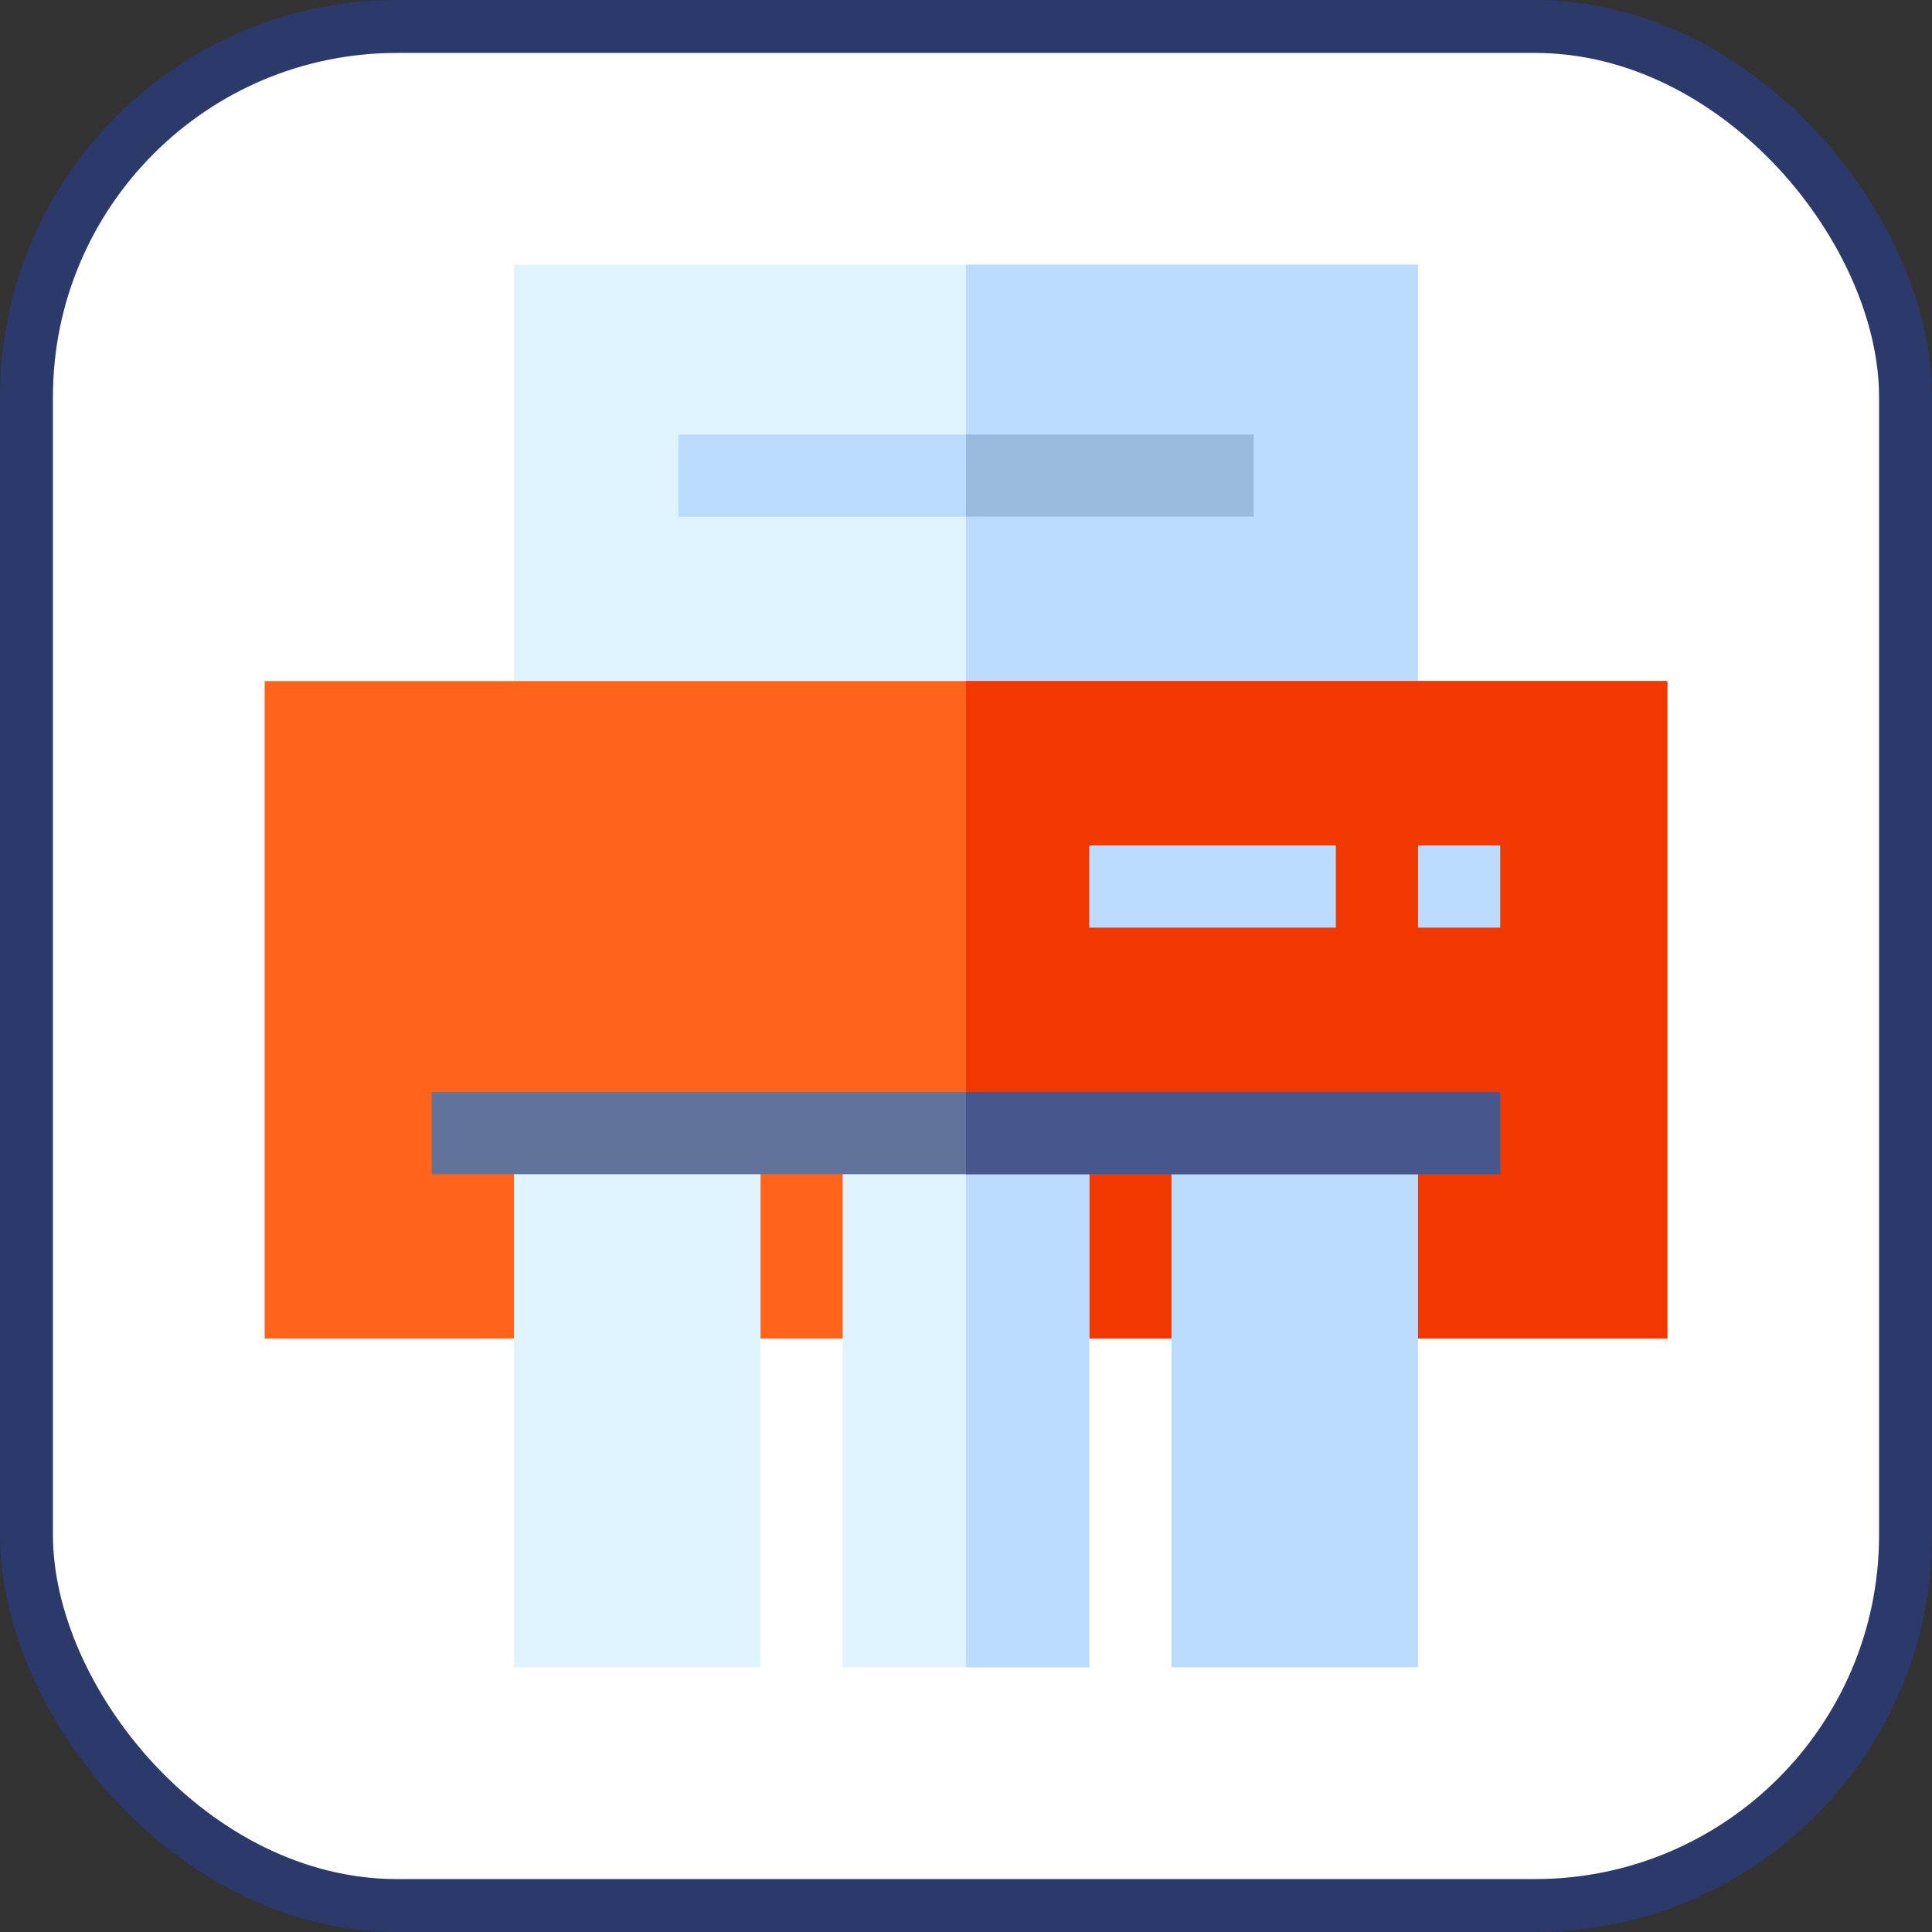 <svg xmlns="http://www.w3.org/2000/svg" xmlns:xlink="http://www.w3.org/1999/xlink" width="73" height="73" version="1.1" viewBox="0 0 73 73"><rect x="0" y="0" width="73" height="73" fill="#333333" stroke="none"/><title>web-components/constructible-stylesheets</title><desc>Created with Sketch.</desc><g id="web-components/constructible-stylesheets" fill="none" fill-rule="evenodd" stroke="none" stroke-width="1"><g id="container" fill="#FFF" fill-rule="nonzero" stroke="#2C396B" stroke-width="2" transform="translate(2, 2)"><rect id="mask" width="71" height="71" x="-1" y="-1" rx="14"/></g><g id="shredder" fill-rule="nonzero" transform="translate(10, 10)"><polygon id="Shape" fill="#E0F4FF" points="9.42 0 43.58 0 43.58 17.287 9.42 17.287"/><polygon id="Shape" fill="#BBDCFF" points="26.5 0 43.58 0 43.58 17.287 26.5 17.287"/><polygon id="Shape" fill="#FF641A" points="53 15.734 53 40.578 42.027 40.578 42.027 34.367 35.816 34.367 35.816 40.578 29.605 40.578 29.605 34.367 23.395 34.367 23.395 40.578 17.184 40.578 17.184 34.367 10.973 34.367 10.973 40.578 0 40.578 0 15.734"/><polygon id="Shape" fill="#BBDCFF" points="15.631 6.418 37.369 6.418 37.369 9.523 15.631 9.523"/><polygon id="Shape" fill="#9ABADB" points="26.5 6.418 37.369 6.418 37.369 9.523 26.5 9.523"/><polygon id="Shape" fill="#F03800" points="53 15.734 53 40.578 42.027 40.578 42.027 34.367 35.816 34.367 35.816 40.578 29.605 40.578 29.605 34.367 26.5 34.367 26.5 15.734"/><polygon id="Shape" fill="#E0F4FF" points="18.736 53 9.42 53 9.42 32.814 18.736 32.814"/><polygon id="Shape" fill="#E0F4FF" points="21.842 32.814 21.842 53 31.158 53 31.158 32.814"/><g id="Group" fill="#BBDCFF" transform="translate(26.5, 21.945)"><polygon id="Shape" points="17.08 31.055 7.764 31.055 7.764 10.869 17.08 10.869"/><polygon id="Shape" points="4.658 0 13.975 0 13.975 3.105 4.658 3.105"/><polygon id="Shape" points="17.08 0 20.186 0 20.186 3.105 17.08 3.105"/><polygon id="Shape" points="0 10.869 4.658 10.869 4.658 31.055 0 31.055"/></g><polygon id="Shape" fill="#61729B" points="6.314 31.262 46.686 31.262 46.686 34.367 6.314 34.367"/><polygon id="Shape" fill="#47568C" points="26.5 31.262 46.686 31.262 46.686 34.367 26.5 34.367"/></g></g></svg>